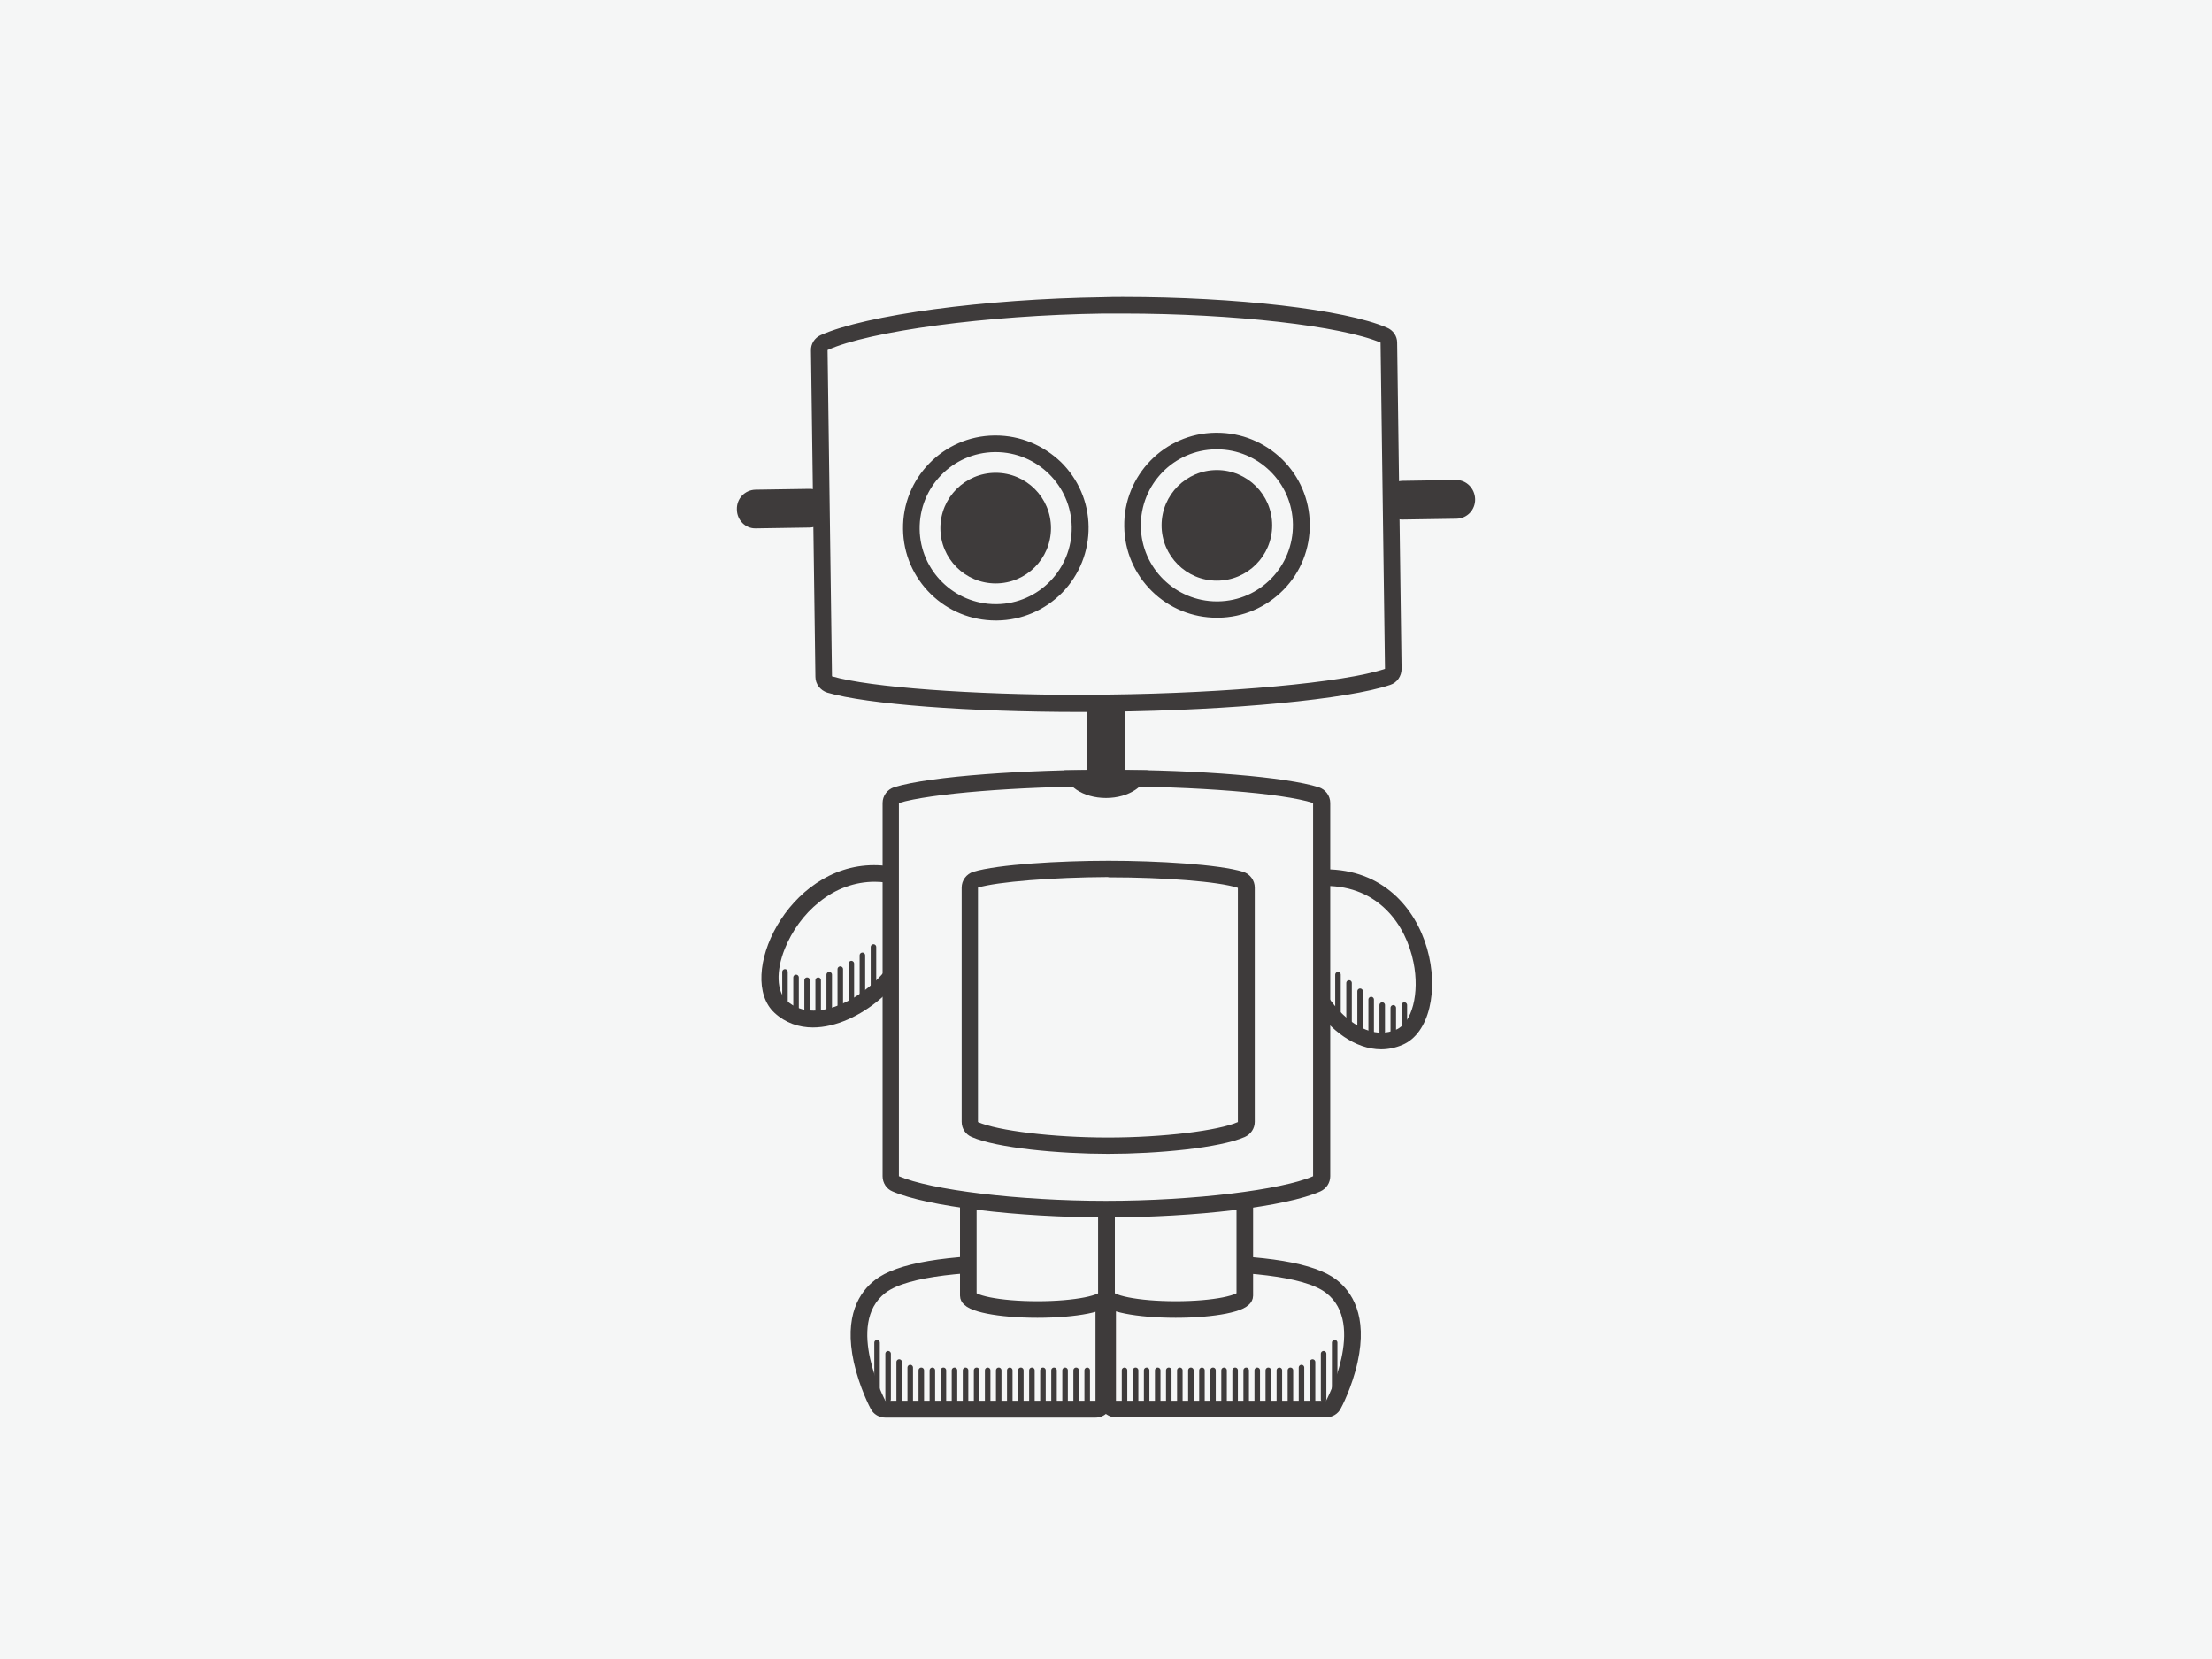 <svg xmlns="http://www.w3.org/2000/svg" xmlns:xlink="http://www.w3.org/1999/xlink" x="0" y="0" enable-background="new 0 0 800 600" version="1.1" viewBox="0 0 800 600" xml:space="preserve"><g id="Layer_1"><rect width="800" height="600" fill="#F5F6F6"/><g><g><path fill="#F5F6F6" d="M320.2,509.6c-1.1,0-2.1-0.6-2.7-1.6c-0.6-1.2-15.7-30,0.8-42.8c7.2-5.6,24.8-8.4,52.1-8.4 c14.2,0,25.9,0.8,26,0.8c1.6,0.1,2.8,1.4,2.8,3v46c0,1.7-1.3,3-3,3H320.2z"/><path fill="#3E3B3B" d="M370.4,459.8c14.2,0,25.8,0.8,25.8,0.8v46h-76c0,0-14.7-27.7,0-39C328.5,461.2,351.8,459.8,370.4,459.8 M370.4,453.8C370.4,453.8,370.4,453.8,370.4,453.8c-28.4,0-46,3-53.9,9.1c-5.6,4.3-11.4,12.9-7.7,29.8c2,9,5.9,16.5,6.1,16.8 c1,2,3.1,3.2,5.3,3.2h76c3.3,0,6-2.7,6-6v-46c0-3.1-2.4-5.8-5.6-6C396.1,454.6,384.7,453.8,370.4,453.8L370.4,453.8z"/></g><g><line x1="317.2" x2="317.2" y1="485.6" y2="502.1" fill="#F5F6F6" stroke="#3E3B3B" stroke-linecap="round" stroke-linejoin="round" stroke-miterlimit="10" stroke-width="2"/><line x1="321.2" x2="321.2" y1="489.6" y2="506.1" fill="#F5F6F6" stroke="#3E3B3B" stroke-linecap="round" stroke-linejoin="round" stroke-miterlimit="10" stroke-width="2"/><line x1="325.2" x2="325.2" y1="492.6" y2="509.1" fill="#F5F6F6" stroke="#3E3B3B" stroke-linecap="round" stroke-linejoin="round" stroke-miterlimit="10" stroke-width="2"/><line x1="329.2" x2="329.2" y1="494.6" y2="511.1" fill="#F5F6F6" stroke="#3E3B3B" stroke-linecap="round" stroke-linejoin="round" stroke-miterlimit="10" stroke-width="2"/><line x1="333.2" x2="333.2" y1="495.6" y2="510.3" fill="#F5F6F6" stroke="#3E3B3B" stroke-linecap="round" stroke-linejoin="round" stroke-miterlimit="10" stroke-width="2"/><line x1="337.2" x2="337.2" y1="495.6" y2="510.3" fill="#F5F6F6" stroke="#3E3B3B" stroke-linecap="round" stroke-linejoin="round" stroke-miterlimit="10" stroke-width="2"/><line x1="341.2" x2="341.2" y1="495.6" y2="509.6" fill="#F5F6F6" stroke="#3E3B3B" stroke-linecap="round" stroke-linejoin="round" stroke-miterlimit="10" stroke-width="2"/><line x1="345.2" x2="345.2" y1="495.6" y2="509.6" fill="#F5F6F6" stroke="#3E3B3B" stroke-linecap="round" stroke-linejoin="round" stroke-miterlimit="10" stroke-width="2"/><line x1="349.2" x2="349.2" y1="495.6" y2="509.6" fill="#F5F6F6" stroke="#3E3B3B" stroke-linecap="round" stroke-linejoin="round" stroke-miterlimit="10" stroke-width="2"/><line x1="353.2" x2="353.2" y1="495.6" y2="509.6" fill="#F5F6F6" stroke="#3E3B3B" stroke-linecap="round" stroke-linejoin="round" stroke-miterlimit="10" stroke-width="2"/><line x1="357.2" x2="357.2" y1="495.6" y2="509.6" fill="#F5F6F6" stroke="#3E3B3B" stroke-linecap="round" stroke-linejoin="round" stroke-miterlimit="10" stroke-width="2"/><line x1="361.2" x2="361.2" y1="495.6" y2="509.6" fill="#F5F6F6" stroke="#3E3B3B" stroke-linecap="round" stroke-linejoin="round" stroke-miterlimit="10" stroke-width="2"/><line x1="365.2" x2="365.2" y1="495.6" y2="509.6" fill="#F5F6F6" stroke="#3E3B3B" stroke-linecap="round" stroke-linejoin="round" stroke-miterlimit="10" stroke-width="2"/><line x1="369.2" x2="369.2" y1="495.6" y2="509.6" fill="#F5F6F6" stroke="#3E3B3B" stroke-linecap="round" stroke-linejoin="round" stroke-miterlimit="10" stroke-width="2"/><line x1="373.2" x2="373.2" y1="495.6" y2="509.6" fill="#F5F6F6" stroke="#3E3B3B" stroke-linecap="round" stroke-linejoin="round" stroke-miterlimit="10" stroke-width="2"/><line x1="377.2" x2="377.2" y1="495.6" y2="509.6" fill="#F5F6F6" stroke="#3E3B3B" stroke-linecap="round" stroke-linejoin="round" stroke-miterlimit="10" stroke-width="2"/><line x1="381.2" x2="381.2" y1="495.6" y2="509.6" fill="#F5F6F6" stroke="#3E3B3B" stroke-linecap="round" stroke-linejoin="round" stroke-miterlimit="10" stroke-width="2"/><line x1="385.2" x2="385.2" y1="495.6" y2="509.6" fill="#F5F6F6" stroke="#3E3B3B" stroke-linecap="round" stroke-linejoin="round" stroke-miterlimit="10" stroke-width="2"/><line x1="389.2" x2="389.2" y1="495.6" y2="509.6" fill="#F5F6F6" stroke="#3E3B3B" stroke-linecap="round" stroke-linejoin="round" stroke-miterlimit="10" stroke-width="2"/><line x1="393.2" x2="393.2" y1="495.6" y2="509.6" fill="#F5F6F6" stroke="#3E3B3B" stroke-linecap="round" stroke-linejoin="round" stroke-miterlimit="10" stroke-width="2"/></g><g><path fill="#F5F6F6" d="M403.7,509.6c-1.7,0-3-1.3-3-3v-46c0-1.6,1.2-2.9,2.8-3c0.1,0,11.8-0.8,26-0.8c27.3,0,44.8,2.8,52.1,8.4 c16.5,12.7,1.5,41.6,0.8,42.8c-0.5,1-1.5,1.6-2.7,1.6H403.7z"/><path fill="#3E3B3B" d="M429.4,459.8c18.6,0,41.9,1.4,50.2,7.8c14.7,11.3,0,39,0,39h-76v-46C403.7,460.6,415.2,459.8,429.4,459.8 M429.4,453.8c-14.3,0-25.7,0.8-26.2,0.8c-3.1,0.2-5.6,2.8-5.6,6v46c0,3.3,2.7,6,6,6h76c2.2,0,4.3-1.2,5.3-3.2 c0.2-0.3,4.1-7.7,6.1-16.8c3.7-16.8-2.1-25.5-7.7-29.8C475.5,456.8,457.8,453.8,429.4,453.8L429.4,453.8z"/></g><g><line x1="482.7" x2="482.7" y1="485.6" y2="502.1" fill="#F5F6F6" stroke="#3E3B3B" stroke-linecap="round" stroke-linejoin="round" stroke-miterlimit="10" stroke-width="2"/><line x1="478.7" x2="478.7" y1="489.6" y2="506.1" fill="#F5F6F6" stroke="#3E3B3B" stroke-linecap="round" stroke-linejoin="round" stroke-miterlimit="10" stroke-width="2"/><line x1="474.7" x2="474.7" y1="492.6" y2="509.1" fill="#F5F6F6" stroke="#3E3B3B" stroke-linecap="round" stroke-linejoin="round" stroke-miterlimit="10" stroke-width="2"/><line x1="470.7" x2="470.7" y1="494.6" y2="511.1" fill="#F5F6F6" stroke="#3E3B3B" stroke-linecap="round" stroke-linejoin="round" stroke-miterlimit="10" stroke-width="2"/><line x1="466.7" x2="466.7" y1="495.6" y2="510.3" fill="#F5F6F6" stroke="#3E3B3B" stroke-linecap="round" stroke-linejoin="round" stroke-miterlimit="10" stroke-width="2"/><line x1="462.7" x2="462.7" y1="495.6" y2="510.3" fill="#F5F6F6" stroke="#3E3B3B" stroke-linecap="round" stroke-linejoin="round" stroke-miterlimit="10" stroke-width="2"/><line x1="458.7" x2="458.7" y1="495.6" y2="509.6" fill="#F5F6F6" stroke="#3E3B3B" stroke-linecap="round" stroke-linejoin="round" stroke-miterlimit="10" stroke-width="2"/><line x1="454.7" x2="454.7" y1="495.6" y2="509.6" fill="#F5F6F6" stroke="#3E3B3B" stroke-linecap="round" stroke-linejoin="round" stroke-miterlimit="10" stroke-width="2"/><line x1="450.7" x2="450.7" y1="495.6" y2="509.6" fill="#F5F6F6" stroke="#3E3B3B" stroke-linecap="round" stroke-linejoin="round" stroke-miterlimit="10" stroke-width="2"/><line x1="446.7" x2="446.7" y1="495.6" y2="509.6" fill="#F5F6F6" stroke="#3E3B3B" stroke-linecap="round" stroke-linejoin="round" stroke-miterlimit="10" stroke-width="2"/><line x1="442.7" x2="442.7" y1="495.6" y2="509.6" fill="#F5F6F6" stroke="#3E3B3B" stroke-linecap="round" stroke-linejoin="round" stroke-miterlimit="10" stroke-width="2"/><line x1="438.7" x2="438.7" y1="495.6" y2="509.6" fill="#F5F6F6" stroke="#3E3B3B" stroke-linecap="round" stroke-linejoin="round" stroke-miterlimit="10" stroke-width="2"/><line x1="434.7" x2="434.7" y1="495.6" y2="509.6" fill="#F5F6F6" stroke="#3E3B3B" stroke-linecap="round" stroke-linejoin="round" stroke-miterlimit="10" stroke-width="2"/><line x1="430.7" x2="430.7" y1="495.6" y2="509.6" fill="#F5F6F6" stroke="#3E3B3B" stroke-linecap="round" stroke-linejoin="round" stroke-miterlimit="10" stroke-width="2"/><line x1="426.7" x2="426.7" y1="495.6" y2="509.6" fill="#F5F6F6" stroke="#3E3B3B" stroke-linecap="round" stroke-linejoin="round" stroke-miterlimit="10" stroke-width="2"/><line x1="422.7" x2="422.7" y1="495.6" y2="509.6" fill="#F5F6F6" stroke="#3E3B3B" stroke-linecap="round" stroke-linejoin="round" stroke-miterlimit="10" stroke-width="2"/><line x1="418.7" x2="418.7" y1="495.6" y2="509.6" fill="#F5F6F6" stroke="#3E3B3B" stroke-linecap="round" stroke-linejoin="round" stroke-miterlimit="10" stroke-width="2"/><line x1="414.7" x2="414.7" y1="495.6" y2="509.6" fill="#F5F6F6" stroke="#3E3B3B" stroke-linecap="round" stroke-linejoin="round" stroke-miterlimit="10" stroke-width="2"/><line x1="410.7" x2="410.7" y1="495.6" y2="509.6" fill="#F5F6F6" stroke="#3E3B3B" stroke-linecap="round" stroke-linejoin="round" stroke-miterlimit="10" stroke-width="2"/><line x1="406.7" x2="406.7" y1="495.6" y2="509.6" fill="#F5F6F6" stroke="#3E3B3B" stroke-linecap="round" stroke-linejoin="round" stroke-miterlimit="10" stroke-width="2"/></g><path fill="#F5F6F6" stroke="#3E3B3B" stroke-miterlimit="10" stroke-width="6" d="M350.2,428.6v40c0,2.8,11.2,5,25,5s25-2.2,25-5 v-40H350.2z"/><path fill="#F5F6F6" stroke="#3E3B3B" stroke-miterlimit="10" stroke-width="6" d="M400.2,428.6v40c0,2.8,11.2,5,25,5s25-2.2,25-5 v-40H400.2z"/><g><path fill="#F5F6F6" d="M499.6,376.4c-6.9,0-14.4-4.5-20.4-12.4c-6.7-8.7-10.1-19.5-8.3-26.3c0.1-0.4,0.1-0.8,0.1-1.2l-2.9-17.9 c3.9-0.9,7.7-1.3,11.3-1.3c21.2,0,31.9,15.5,34.8,30c2.6,12.8-0.9,24.7-8,27.8C503.9,376,501.8,376.4,499.6,376.4L499.6,376.4z"/><path fill="#3E3B3B" d="M479.3,320.4c19.4,0,29.2,14.2,31.9,27.6c2.3,11.2-0.5,22-6.3,24.4c-1.7,0.7-3.5,1.1-5.3,1.1 c-6,0-12.6-4.1-18-11.2c-6.1-7.9-9.3-17.8-7.8-23.7c0.2-0.8,0.3-1.7,0.1-2.5l-2.4-15C474.2,320.6,476.8,320.4,479.3,320.4 M479.3,314.4c-4.5,0-9.4,0.6-14.7,2.1l3.3,20.6c-3.9,14.7,12.7,42.4,31.6,42.4c2.5,0,5.1-0.5,7.7-1.6 C526.9,369.6,520.6,314.4,479.3,314.4L479.3,314.4z"/></g><rect width="14" height="50" x="393" y="232.6" fill="#3E3B3B"/><g><path fill="#3E3B3B" d="M533.5,180.5c0.1,3.9-2.9,7-6.7,7.1l-19.5,0.3c-3.7,0.1-6.8-3-6.8-6.9l0,0c-0.1-3.9,2.9-7,6.7-7.1 l19.5-0.3C530.4,173.6,533.4,176.7,533.5,180.5L533.5,180.5z"/><path fill="#3E3B3B" d="M299.5,183.7c0.1,3.9-2.9,7-6.7,7.1l-19.5,0.3c-3.7,0.1-6.8-3-6.8-6.9l0,0c-0.1-3.9,2.9-7,6.7-7.1 l19.5-0.3C296.4,176.7,299.5,179.8,299.5,183.7L299.5,183.7z"/></g><g><path fill="#F5F6F6" d="M390.7,254.3c-39.6,0-77-2.8-90.8-6.8c-1.3-0.4-2.1-1.5-2.2-2.8l-1.6-118c0-1.2,0.7-2.3,1.8-2.8 c15.7-7.1,59.1-12.9,100.9-13.5c2.4,0,4.9-0.1,7.3-0.1c39.9,0,79.5,4.5,94.2,10.8c1.1,0.5,1.8,1.5,1.8,2.7l1.6,118 c0,1.3-0.8,2.5-2,2.9c-14.8,5-57.2,9-100.8,9.5C397.6,254.3,394.1,254.3,390.7,254.3z"/><path fill="#3E3B3B" d="M406.2,113.4c40.1,0,78.9,4.5,93.1,10.5l1.6,118c-14.8,5-57.3,8.8-99.9,9.3c-3.4,0-6.8,0.1-10.2,0.1 c-39,0-76.2-2.7-89.9-6.7l-1.6-118c15-6.8,57.3-12.6,99.7-13.2C401.3,113.4,403.8,113.4,406.2,113.4 M406.2,107.4v6V107.4 c-2.4,0-4.9,0-7.3,0.1c-42.8,0.6-85.8,6.4-102.1,13.7c-2.2,1-3.6,3.2-3.5,5.6l1.6,118c0,2.6,1.8,4.9,4.3,5.7 c14.3,4.2,51.1,7,91.6,7c3.4,0,6.9,0,10.3-0.1c44.5-0.5,86.4-4.5,101.7-9.7c2.5-0.8,4.1-3.2,4.1-5.8l-1.6-118 c0-2.4-1.5-4.5-3.7-5.4C486.3,111.9,447,107.4,406.2,107.4L406.2,107.4z"/></g><g><circle cx="360.1" cy="191" r="20" fill="#3E3B3B"/><path fill="#3E3B3B" d="M360.1,163.5c15,0,27.3,12.1,27.5,27.1c0.2,15.2-11.9,27.7-27.1,27.9c-0.1,0-0.3,0-0.4,0 c-15,0-27.3-12.1-27.5-27.1c-0.2-15.2,11.9-27.7,27.1-27.9C359.9,163.5,360,163.5,360.1,163.5 M360.1,157.5v6V157.5 c-0.2,0-0.3,0-0.5,0c-18.5,0.2-33.3,15.5-33,33.9c0.1,8.9,3.7,17.2,10,23.4c6.3,6.2,14.7,9.6,23.5,9.6c0.2,0,0.3,0,0.5,0 c8.9-0.1,17.3-3.7,23.6-10.1c6.2-6.4,9.6-14.9,9.5-23.8c-0.1-8.9-3.7-17.2-10-23.4C377.3,161,369,157.5,360.1,157.5L360.1,157.5z"/></g><g><circle cx="440.1" cy="190" r="20" fill="#3E3B3B"/><path fill="#3E3B3B" d="M440.1,162.5c15,0,27.3,12.1,27.5,27.1c0.2,15.2-11.9,27.7-27.1,27.9c-0.1,0-0.3,0-0.4,0 c-15,0-27.3-12.1-27.5-27.1c-0.2-15.2,11.9-27.7,27.1-27.9C439.9,162.5,440,162.5,440.1,162.5 M440.1,156.5v6V156.5 c-0.2,0-0.3,0-0.5,0c-18.5,0.2-33.3,15.5-33,33.9c0.1,8.9,3.7,17.2,10,23.4c6.3,6.2,14.7,9.6,23.5,9.6c0.2,0,0.3,0,0.5,0 c8.9-0.1,17.3-3.7,23.6-10.1s9.6-14.9,9.5-23.8c-0.1-8.9-3.7-17.2-10-23.4C457.3,159.9,449,156.5,440.1,156.5L440.1,156.5z"/></g><g><path fill="#F5F6F6" d="M294.1,368.6c-4.6,0-8.6-1.5-11.9-4.5c-4.5-4.2-5-12.6-1.4-21.9c5.1-13.1,18-26.3,35.3-26.3 c6.9,0,14,2.1,21.1,6.2l-8.9,17.8c-0.2,0.3-0.3,0.7-0.3,1.1c-0.5,5.5-4.9,12.4-11.6,18.1C309.4,365.1,301,368.6,294.1,368.6z"/><path fill="#3E3B3B" d="M316.2,312.9v6c5.6,0,11.3,1.5,17.1,4.5l-7.6,15.2c-0.3,0.7-0.5,1.4-0.6,2.1c-0.9,10-17.4,24.8-30.9,24.8 c-3.9,0-7.1-1.2-9.8-3.7c-3.5-3.3-3.8-10.6-0.6-18.6c2.6-6.5,6.9-12.5,12.4-16.9c6-4.9,13-7.4,20.2-7.4L316.2,312.9 M316.1,312.9 c-31.5,0-50,40.5-36,53.4c4,3.7,8.9,5.3,13.9,5.3c16.7,0,35.7-17.2,36.9-30.3l10.1-20.3C332.2,315.3,323.8,312.9,316.1,312.9 L316.1,312.9z"/></g><g><line x1="315.9" x2="315.9" y1="342.5" y2="359" fill="#F5F6F6" stroke="#3E3B3B" stroke-linecap="round" stroke-linejoin="round" stroke-miterlimit="10" stroke-width="2"/><line x1="311.9" x2="311.9" y1="345.5" y2="362" fill="#F5F6F6" stroke="#3E3B3B" stroke-linecap="round" stroke-linejoin="round" stroke-miterlimit="10" stroke-width="2"/><line x1="307.9" x2="307.9" y1="348.5" y2="365" fill="#F5F6F6" stroke="#3E3B3B" stroke-linecap="round" stroke-linejoin="round" stroke-miterlimit="10" stroke-width="2"/><line x1="303.9" x2="303.9" y1="350.5" y2="367" fill="#F5F6F6" stroke="#3E3B3B" stroke-linecap="round" stroke-linejoin="round" stroke-miterlimit="10" stroke-width="2"/><line x1="299.9" x2="299.9" y1="352.5" y2="369" fill="#F5F6F6" stroke="#3E3B3B" stroke-linecap="round" stroke-linejoin="round" stroke-miterlimit="10" stroke-width="2"/><line x1="295.9" x2="295.9" y1="354.5" y2="369" fill="#F5F6F6" stroke="#3E3B3B" stroke-linecap="round" stroke-linejoin="round" stroke-miterlimit="10" stroke-width="2"/><line x1="291.9" x2="291.9" y1="354.5" y2="369" fill="#F5F6F6" stroke="#3E3B3B" stroke-linecap="round" stroke-linejoin="round" stroke-miterlimit="10" stroke-width="2"/><line x1="287.9" x2="287.9" y1="353.5" y2="368" fill="#F5F6F6" stroke="#3E3B3B" stroke-linecap="round" stroke-linejoin="round" stroke-miterlimit="10" stroke-width="2"/><line x1="283.9" x2="283.9" y1="351.5" y2="366" fill="#F5F6F6" stroke="#3E3B3B" stroke-linecap="round" stroke-linejoin="round" stroke-miterlimit="10" stroke-width="2"/></g><g><line x1="483.9" x2="483.9" y1="352.5" y2="369" fill="#F5F6F6" stroke="#3E3B3B" stroke-linecap="round" stroke-linejoin="round" stroke-miterlimit="10" stroke-width="2"/><line x1="487.9" x2="487.9" y1="355.5" y2="372" fill="#F5F6F6" stroke="#3E3B3B" stroke-linecap="round" stroke-linejoin="round" stroke-miterlimit="10" stroke-width="2"/><line x1="491.9" x2="491.9" y1="358.5" y2="375" fill="#F5F6F6" stroke="#3E3B3B" stroke-linecap="round" stroke-linejoin="round" stroke-miterlimit="10" stroke-width="2"/><line x1="495.9" x2="495.9" y1="361.5" y2="378" fill="#F5F6F6" stroke="#3E3B3B" stroke-linecap="round" stroke-linejoin="round" stroke-miterlimit="10" stroke-width="2"/><line x1="499.9" x2="499.9" y1="363.5" y2="376" fill="#F5F6F6" stroke="#3E3B3B" stroke-linecap="round" stroke-linejoin="round" stroke-miterlimit="10" stroke-width="2"/><line x1="503.9" x2="503.9" y1="364.5" y2="373" fill="#F5F6F6" stroke="#3E3B3B" stroke-linecap="round" stroke-linejoin="round" stroke-miterlimit="10" stroke-width="2"/><line x1="507.9" x2="507.9" y1="363.5" y2="372" fill="#F5F6F6" stroke="#3E3B3B" stroke-linecap="round" stroke-linejoin="round" stroke-miterlimit="10" stroke-width="2"/></g><g><path fill="#F5F6F6" d="M399.9,437.3c-31.4,0-64.1-3.9-76-9.1c-1.1-0.5-1.8-1.6-1.8-2.8v-135c0-1.3,0.9-2.5,2.1-2.9 c11.5-3.5,43.3-6.1,75.8-6.1l0.7,0c32.9,0,63.8,2.5,75.1,6.1c1.2,0.4,2.1,1.6,2.1,2.9v135c0,1.2-0.7,2.3-1.8,2.7 c-11.8,5.2-44.5,9.1-76.1,9.1C400,437.3,399.9,437.3,399.9,437.3z"/><path fill="#3E3B3B" d="M400.7,284.4c31.6,0,63.1,2.4,74.2,6v135c-11.2,4.9-43,8.9-74.9,8.9c0,0-0.1,0-0.1,0 c-31.8,0-63.5-4-74.8-8.9v-135c11.2-3.4,43-6,74.9-6C400.2,284.4,400.5,284.4,400.7,284.4 M400.7,278.4l-0.7,0 c-28.1,0-63.4,2.2-76.6,6.3c-2.5,0.8-4.2,3.1-4.2,5.7v135c0,2.4,1.4,4.6,3.6,5.5c12.5,5.4,44.9,9.4,77.2,9.4h0.1l0.1,0 c32.4,0,64.9-3.9,77.3-9.4c2.2-1,3.6-3.1,3.6-5.5v-135c0-2.6-1.7-4.9-4.2-5.7C465.2,281,433.9,278.4,400.7,278.4L400.7,278.4z"/></g><path fill="#3E3B3B" d="M401.2,317.3c19.8,0,39.6,1.5,46.5,3.8v84.7c-7,3.1-27,5.6-47,5.6c0,0-0.1,0-0.1,0 c-19.9,0-39.9-2.5-46.9-5.6V321c7-2.1,27-3.7,47-3.8C400.9,317.3,401,317.3,401.2,317.3 M401.2,311.3l-0.5,0 c-17.2,0-39.8,1.3-48.7,4c-2.5,0.8-4.2,3.1-4.2,5.7v84.7c0,2.4,1.4,4.6,3.6,5.5c9.1,4,31.7,6.1,49.3,6.1c0,0,0.1,0,0.1,0 c17.7,0,40.3-2.1,49.4-6.1c2.2-1,3.6-3.1,3.6-5.5V321c0-2.6-1.7-4.9-4.2-5.7C440.9,312.6,418.4,311.3,401.2,311.3L401.2,311.3z"/><path fill="#3E3B3B" d="M415,278.6c0,5.5-6.7,10-15,10s-15-4.5-15-10H415z"/></g></g></svg>
